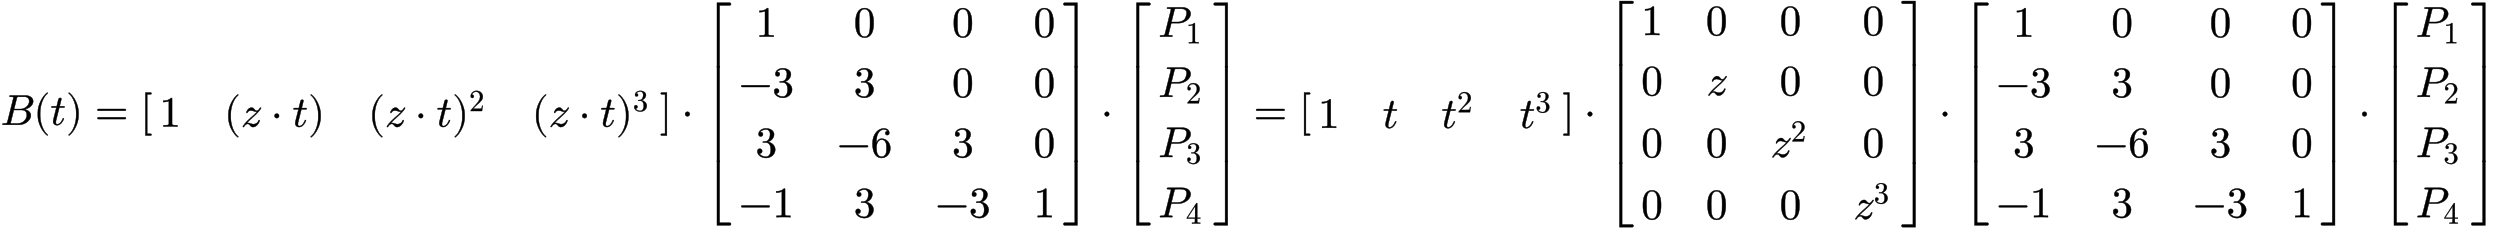 <svg xmlns:xlink="http://www.w3.org/1999/xlink" width="135.167ex" height="12.333ex" style="vertical-align:-5.667ex;margin-bottom:1px;margin-top:1px" viewBox="0 -2904.8 58161.5 5309.7" xmlns="http://www.w3.org/2000/svg"><defs><path stroke-width="10" id="a" d="M756 545c0-95-105-169-209-188 97-11 155-69 155-141C702 118 584 0 426 0H69C51 0 42 0 42 11c0 20 10 20 27 20 79 0 81 8 91 47l134 537c3 12 4 15 4 19 0 13-9 14-27 16-17 2-38 2-38 2-19 0-28 0-28 11 0 20 10 20 29 20h336c120 0 186-64 186-138zm-91 4c0 44-21 103-109 103H427c-43 0-45-3-54-38l-62-248h146c122 0 208 95 208 183zm-56-322c0 43-19 117-115 117H305L236 65c-5-18-5-20-5-23 0-8 3-9 13-10 6-1 8-1 22-1h136c118 0 207 97 207 196z"/><path stroke-width="10" id="b" d="M332-238c0-5-5-10-10-10-2 0-4 1-6 2-110 83-215 283-215 454v84c0 171 105 371 215 454 2 1 4 2 6 2 5 0 10-5 10-10 0-3-2-6-4-8-104-78-173-278-173-438v-84c0-160 69-360 173-438 2-2 4-5 4-8z"/><path stroke-width="10" id="c" d="M330 420c0-20-10-20-30-20h-94l-74-295c-4-17-6-24-6-48 0-33 10-46 31-46 34 0 87 24 130 128 5 11 6 14 15 14 4 0 12 0 12-10 0-8-57-154-159-154-54 0-92 38-92 92 0 18 4 35 76 319H51c-20 0-28 0-28 12 0 19 10 19 30 19h94l39 159c9 35 37 36 40 36 17 0 29-10 29-27 0-6-5-26-41-168h88c18 0 28 0 28-11z"/><path stroke-width="10" id="d" d="M288 208c0-171-105-371-215-454-2-1-4-2-6-2-5 0-10 5-10 10 0 3 2 6 4 8 104 78 173 278 173 438v84c0 160-69 360-173 438-2 2-4 5-4 8 0 5 5 10 10 10 2 0 4-1 6-2 110-83 215-283 215-454v-84z"/><path stroke-width="10" id="e" d="M722 347c0-11-9-20-20-20H76c-11 0-20 9-20 20s9 20 20 20h626c11 0 20-9 20-20zm0-194c0-11-9-20-20-20H76c-11 0-20 9-20 20s9 20 20 20h626c11 0 20-9 20-20z"/><path stroke-width="10" id="f" d="M256-230c0-11-9-20-20-20H114V750h122c11 0 20-9 20-20s-9-20-20-20h-82v-920h82c11 0 20-9 20-20z"/><path stroke-width="10" id="g" d="M419 0c-35 3-122 3-162 3S130 3 95 0v31h32c90 0 93 12 93 48v518c-52-26-111-26-131-26v31c32 0 120 0 182 64 23 0 23-2 23-26V79c0-37 3-48 93-48h32V0z"/><path stroke-width="10" id="h" d="M467 432c0-4-22-52-117-145-36-36-98-90-98-90-36-31-65-56-119-114 9 3 27 3 27 3 21 0 36-4 70-17 21-7 39-13 59-13 33 0 97 19 120 84 3 7 5 13 14 13 8 0 12-5 12-10 0-27-58-154-157-154-29 0-47 16-64 37-25 29-35 38-58 38-32 0-62-27-85-62-6-11-8-13-16-13 0 0-12 0-12 10 0 7 35 64 103 131l90 84c19 16 103 88 139 131-26 0-37 0-77 15-23 8-42 15-63 15-8 0-66-1-85-47-2-6-4-11-13-11s-12 6-12 11c0 21 46 114 121 114 33 0 50-20 69-43 15-17 27-32 51-32s45 16 75 64c5 9 8 11 15 11 0 0 11 0 11-10z"/><path stroke-width="10" id="i" d="M192 250c0-29-24-53-53-53s-53 24-53 53 24 53 53 53 53-24 53-53z"/><path stroke-width="10" id="j" d="M449 174L421 0H50c0 24 0 26 11 37l192 214c55 62 105 141 105 221 0 82-43 163-134 163-58 0-112-37-135-102 3 1 5 1 13 1 35 0 53-26 53-52 0-41-35-53-52-53-3 0-53 0-53 56 0 89 74 181 187 181 122 0 212-80 212-194 0-100-60-154-216-292L127 77h180c22 0 88 0 95 8 10 15 17 59 22 89h25z"/><path stroke-width="10" id="k" d="M457 171c0-102-91-193-213-193C135-22 42 44 42 135c0 44 32 58 56 58 29 0 56-20 56-56 0-38-31-60-66-55C123 23 198 6 241 6c44 0 113 29 113 165 0 98-37 166-119 166h-44c-17 0-24 0-24 11 0 10 7 11 15 12 7 0 31 2 39 3 25 1 59 4 89 52 26 44 28 102 28 114 0 90-55 112-96 112-36 0-102-13-133-62 15 0 62 0 62-50 0-29-20-51-51-51-29 0-51 19-51 52 0 76 76 136 177 136 96 0 184-56 184-138 0-79-58-149-140-176 104-21 167-99 167-181z"/><path stroke-width="10" id="l" d="M164-250H42c-11 0-20 9-20 20s9 20 20 20h82v920H42c-11 0-20 9-20 20s9 20 20 20h122V-250z"/><path stroke-width="10" id="q" d="M460 320c0-79-5-157-37-226C379-1 303-22 249-22 200-22 127-2 84 79c-41 76-45 166-45 241 0 80 5 158 37 227 41 93 114 119 174 119 42 0 124-16 170-112 35-74 40-154 40-234zm-83 12c0 63 0 139-10 195-19 99-85 117-118 117-25 0-100-9-119-128-8-54-8-120-8-184 0-59 0-151 11-211C151 25 210 0 249 0c45 0 102 30 117 125 11 64 11 132 11 207z"/><path stroke-width="10" id="p" d="M722 250c0-11-9-20-20-20H76c-11 0-20 9-20 20s9 20 20 20h626c11 0 20-9 20-20z"/><path stroke-width="10" id="r" d="M457 204c0-132-95-226-206-226-93 0-209 71-209 338 0 221 135 350 263 350 83 0 127-48 127-108 0-39-30-48-46-48-22 0-46 15-46 46 0 45 40 45 55 45-22 34-64 40-88 40-51 0-175-36-175-289v-24c20 48 57 99 125 99 111 0 200-96 200-223zm-90 1c0 49 0 100-18 137-31 62-77 62-93 62-90 0-122-100-122-178 0-18 0-98 18-145 6-15 36-75 99-75 23 0 69 5 99 65 17 36 17 86 17 134z"/><path stroke-width="10" id="m" d="M647 1470c0-17-13-30-30-30H381V0h-60v1500h296c17 0 30-13 30-30z"/><path stroke-width="10" id="o" d="M647 30c0-17-13-30-30-30H321v1500h60V60h236c17 0 30-13 30-30z"/><path stroke-width="10" id="n" d="M381 0h-60v1000h60V0z"/><path stroke-width="10" id="s" d="M346 0h-60v1440H50c-17 0-30 13-30 30s13 30 30 30h296V0z"/><path stroke-width="10" id="u" d="M346 0H50C33 0 20 13 20 30s13 30 30 30h236v1440h60V0z"/><path stroke-width="10" id="t" d="M346 1000V0h-60v1000h60z"/><path stroke-width="10" id="v" d="M754 532c0-112-139-216-281-216H303L241 66c-1-6-3-11-3-17 0-18 28-18 65-18 19 0 28 0 28-11 0-20-13-20-20-20-21 0-43 2-65 2l-64 1L55 0c-3 0-15 0-15 12 0 19 11 19 28 19 79 0 81 8 91 47l134 537c3 12 4 15 4 19 0 11-6 14-22 16-12 1-30 2-43 2-20 0-29 0-29 12 0 19 11 19 30 19h324c131 0 197-74 197-151zm-93 24c0 69-53 96-136 96h-96c-43 0-45-3-54-38l-68-272h141c44 0 104 8 154 53 39 36 59 122 59 161z"/><path stroke-width="10" id="w" d="M471 165H371V78c0-36 2-47 76-47h21V0c-41 3-94 3-136 3s-94 0-135-3v31h21c74 0 76 11 76 47v87H28v31l307 469c8 12 11 12 20 12 16 0 16-6 16-26V196h100v-31zm-171 31v373L56 196h244z"/></defs><g stroke="currentColor" fill="currentColor" stroke-width="0" transform="scale(1 -1)"><use xlink:href="#a"/><use xlink:href="#b" x="764"/><use xlink:href="#c" x="1158"/><use xlink:href="#d" x="1524"/><use xlink:href="#e" x="2195"/><g transform="translate(3256)"><use xlink:href="#f"/><g transform="translate(450)"><use xlink:href="#g" x="-11" y="-42"/><g transform="translate(1494 -42)"><use xlink:href="#b"/><use xlink:href="#h" x="394"/><use xlink:href="#i" x="1088"/><use xlink:href="#c" x="1593"/><use xlink:href="#d" x="1959"/></g><g transform="translate(4847 -42)"><use xlink:href="#b"/><use xlink:href="#h" x="394"/><use xlink:href="#i" x="1088"/><use xlink:href="#c" x="1593"/><g transform="translate(1959)"><use xlink:href="#d"/><use transform="scale(.707)" xlink:href="#j" x="557" y="513"/></g></g><g transform="translate(8658 -42)"><use xlink:href="#b"/><use xlink:href="#h" x="394"/><use xlink:href="#i" x="1088"/><use xlink:href="#c" x="1593"/><g transform="translate(1959)"><use xlink:href="#d"/><use transform="scale(.707)" xlink:href="#k" x="557" y="513"/></g></g></g><use xlink:href="#l" x="12086"/></g><use xlink:href="#i" x="15847"/><g transform="translate(16353 2850)"><use xlink:href="#m" y="-1510"/><use xlink:href="#n" transform="matrix(1 0 0 2.216 0 -3707.843)"/><use xlink:href="#o" y="-5190"/></g><g transform="translate(17181)"><use xlink:href="#g" x="391" y="2050"/><g transform="translate(0 650)"><use xlink:href="#p"/><use xlink:href="#k" x="783"/></g><use xlink:href="#k" x="391" y="-750"/><g transform="translate(0 -2150)"><use xlink:href="#p"/><use xlink:href="#g" x="783"/></g></g><g transform="translate(19469)"><use xlink:href="#q" x="391" y="2050"/><use xlink:href="#k" x="391" y="650"/><g transform="translate(0 -750)"><use xlink:href="#p"/><use xlink:href="#r" x="783"/></g><use xlink:href="#k" x="391" y="-2150"/></g><g transform="translate(21757)"><use xlink:href="#q" x="391" y="2050"/><use xlink:href="#q" x="391" y="650"/><use xlink:href="#k" x="391" y="-750"/><g transform="translate(0 -2150)"><use xlink:href="#p"/><use xlink:href="#k" x="783"/></g></g><g transform="translate(24045)"><use xlink:href="#q" y="2050"/><use xlink:href="#q" y="650"/><use xlink:href="#q" y="-750"/><use xlink:href="#g" y="-2150"/></g><g transform="translate(24717 2850)"><use xlink:href="#s" y="-1510"/><use xlink:href="#t" transform="matrix(1 0 0 2.216 0 -3707.843)"/><use xlink:href="#u" y="-5190"/></g><use xlink:href="#i" x="25611"/><g transform="translate(26117 2850)"><use xlink:href="#m" y="-1510"/><use xlink:href="#n" transform="matrix(1 0 0 2.216 0 -3707.843)"/><use xlink:href="#o" y="-5190"/></g><g transform="translate(26945 2050)"><use xlink:href="#v"/><use transform="scale(.707)" xlink:href="#g" x="914" y="-213"/></g><g transform="translate(26945 650)"><use xlink:href="#v"/><use transform="scale(.707)" xlink:href="#j" x="914" y="-213"/></g><g transform="translate(26945 -750)"><use xlink:href="#v"/><use transform="scale(.707)" xlink:href="#k" x="914" y="-213"/></g><g transform="translate(26945 -2150)"><use xlink:href="#v"/><use transform="scale(.707)" xlink:href="#w" x="914" y="-213"/></g><g transform="translate(28216 2850)"><use xlink:href="#s" y="-1510"/><use xlink:href="#t" transform="matrix(1 0 0 2.216 0 -3707.843)"/><use xlink:href="#u" y="-5190"/></g><use xlink:href="#e" x="29166"/><g transform="translate(30227)"><use xlink:href="#f"/><g transform="translate(450)"><use xlink:href="#g" x="-11" y="-71"/><use xlink:href="#c" x="1494" y="-71"/><g transform="translate(2860 -71)"><use xlink:href="#c"/><use transform="scale(.707)" xlink:href="#j" x="517" y="513"/></g><g transform="translate(4683 -71)"><use xlink:href="#c"/><use transform="scale(.707)" xlink:href="#k" x="517" y="513"/></g></g><use xlink:href="#l" x="6123"/></g><use xlink:href="#i" x="36856"/><g transform="translate(37361 2890)"><use xlink:href="#m" y="-1510"/><use xlink:href="#n" transform="matrix(1 0 0 2.296 0 -3788.834)"/><use xlink:href="#o" y="-5272"/></g><g transform="translate(38189)"><use xlink:href="#g" y="2090"/><use xlink:href="#q" y="690"/><use xlink:href="#q" y="-750"/><use xlink:href="#q" y="-2191"/></g><g transform="translate(39694)"><use xlink:href="#q" y="2090"/><use xlink:href="#h" x="16" y="690"/><use xlink:href="#q" y="-750"/><use xlink:href="#q" y="-2191"/></g><g transform="translate(41199)"><use xlink:href="#q" x="212" y="2090"/><use xlink:href="#q" x="212" y="690"/><g transform="translate(0 -750)"><use xlink:href="#h"/><use transform="scale(.707)" xlink:href="#j" x="668" y="513"/></g><use xlink:href="#q" x="212" y="-2191"/></g><g transform="translate(43129)"><use xlink:href="#q" x="212" y="2090"/><use xlink:href="#q" x="212" y="690"/><use xlink:href="#q" x="212" y="-750"/><g transform="translate(0 -2191)"><use xlink:href="#h"/><use transform="scale(.707)" xlink:href="#k" x="668" y="513"/></g></g><g transform="translate(44226 2890)"><use xlink:href="#s" y="-1510"/><use xlink:href="#t" transform="matrix(1 0 0 2.296 0 -3788.834)"/><use xlink:href="#u" y="-5272"/></g><use xlink:href="#i" x="45120"/><g transform="translate(45625 2850)"><use xlink:href="#m" y="-1510"/><use xlink:href="#n" transform="matrix(1 0 0 2.216 0 -3707.843)"/><use xlink:href="#o" y="-5190"/></g><g transform="translate(46453)"><use xlink:href="#g" x="391" y="2050"/><g transform="translate(0 650)"><use xlink:href="#p"/><use xlink:href="#k" x="783"/></g><use xlink:href="#k" x="391" y="-750"/><g transform="translate(0 -2150)"><use xlink:href="#p"/><use xlink:href="#g" x="783"/></g></g><g transform="translate(48741)"><use xlink:href="#q" x="391" y="2050"/><use xlink:href="#k" x="391" y="650"/><g transform="translate(0 -750)"><use xlink:href="#p"/><use xlink:href="#r" x="783"/></g><use xlink:href="#k" x="391" y="-2150"/></g><g transform="translate(51029)"><use xlink:href="#q" x="391" y="2050"/><use xlink:href="#q" x="391" y="650"/><use xlink:href="#k" x="391" y="-750"/><g transform="translate(0 -2150)"><use xlink:href="#p"/><use xlink:href="#k" x="783"/></g></g><g transform="translate(53317)"><use xlink:href="#q" y="2050"/><use xlink:href="#q" y="650"/><use xlink:href="#q" y="-750"/><use xlink:href="#g" y="-2150"/></g><g transform="translate(53989 2850)"><use xlink:href="#s" y="-1510"/><use xlink:href="#t" transform="matrix(1 0 0 2.216 0 -3707.843)"/><use xlink:href="#u" y="-5190"/></g><use xlink:href="#i" x="54884"/><g transform="translate(55389 2850)"><use xlink:href="#m" y="-1510"/><use xlink:href="#n" transform="matrix(1 0 0 2.216 0 -3707.843)"/><use xlink:href="#o" y="-5190"/></g><g transform="translate(56217 2050)"><use xlink:href="#v"/><use transform="scale(.707)" xlink:href="#g" x="914" y="-213"/></g><g transform="translate(56217 650)"><use xlink:href="#v"/><use transform="scale(.707)" xlink:href="#j" x="914" y="-213"/></g><g transform="translate(56217 -750)"><use xlink:href="#v"/><use transform="scale(.707)" xlink:href="#k" x="914" y="-213"/></g><g transform="translate(56217 -2150)"><use xlink:href="#v"/><use transform="scale(.707)" xlink:href="#w" x="914" y="-213"/></g><g transform="translate(57488 2850)"><use xlink:href="#s" y="-1510"/><use xlink:href="#t" transform="matrix(1 0 0 2.216 0 -3707.843)"/><use xlink:href="#u" y="-5190"/></g></g></svg>